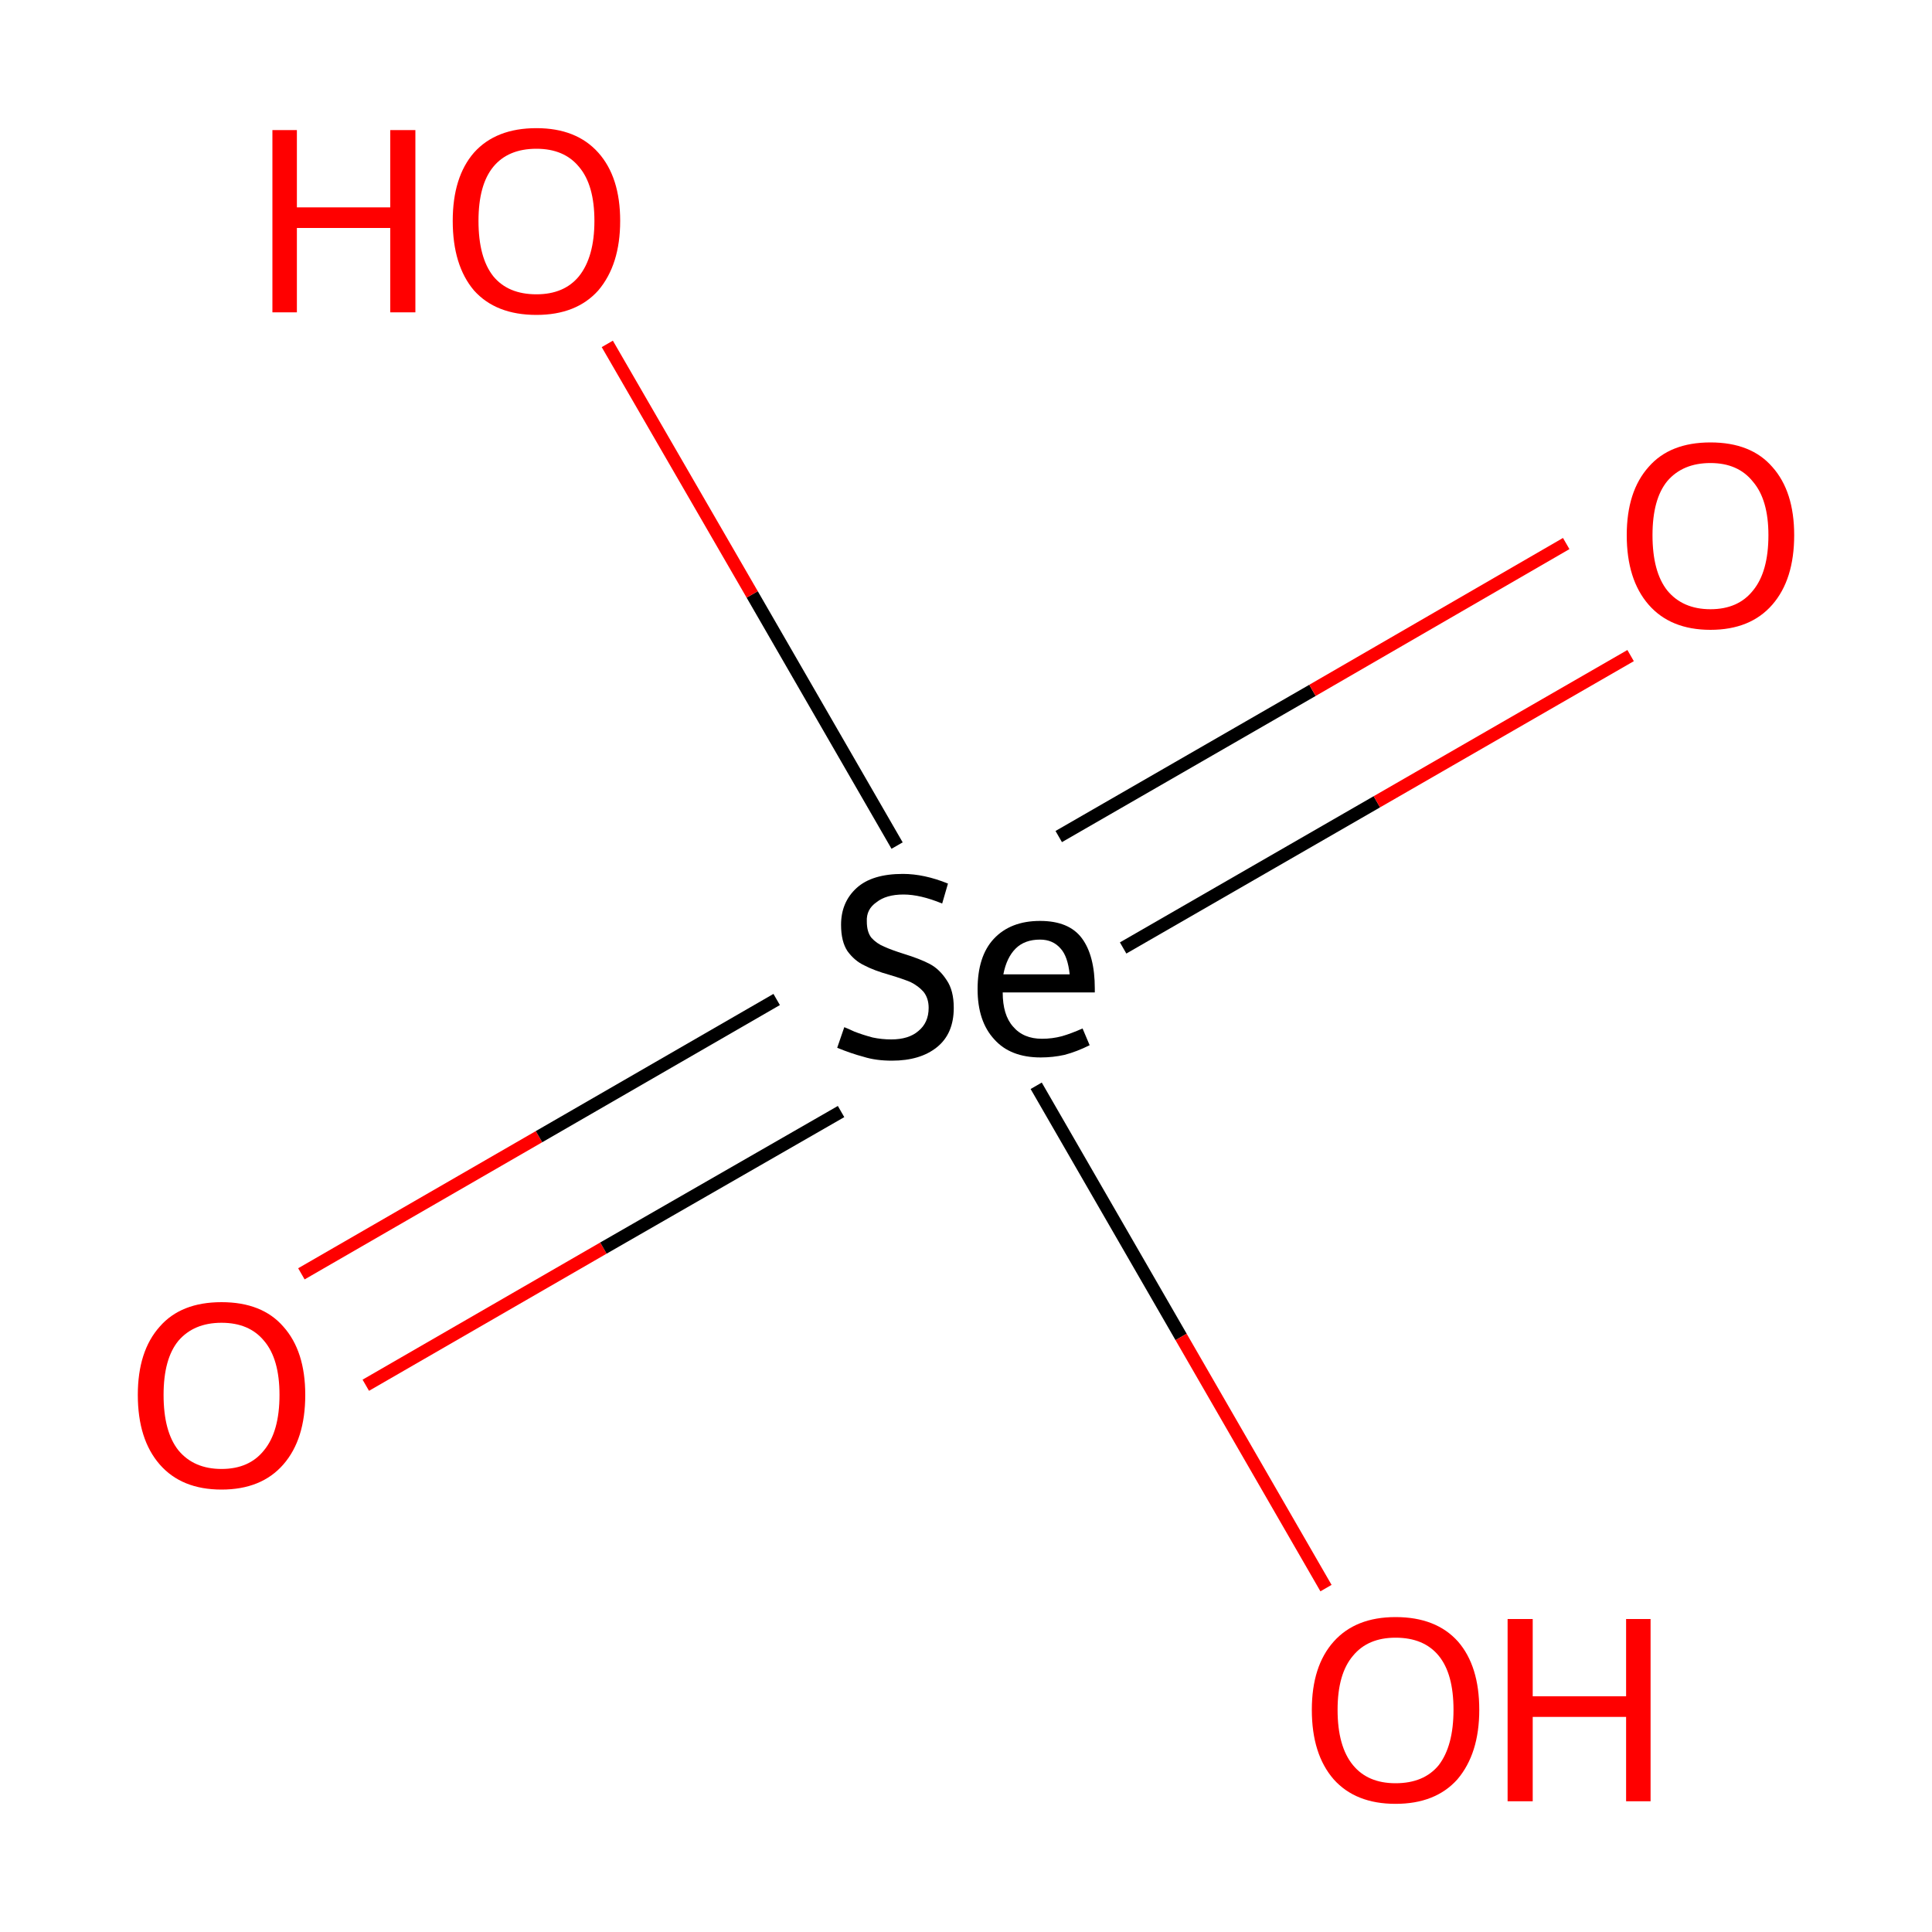 <?xml version='1.0' encoding='iso-8859-1'?>
<svg version='1.1' baseProfile='full'
              xmlns='http://www.w3.org/2000/svg'
                      xmlns:rdkit='http://www.rdkit.org/xml'
                      xmlns:xlink='http://www.w3.org/1999/xlink'
                  xml:space='preserve'
width='300px' height='300px' viewBox='0 0 300 300'>
<!-- END OF HEADER -->
<rect style='opacity:1.0;fill:#FFFFFF;stroke:none' width='300.0' height='300.0' x='0.0' y='0.0'> </rect>
<path class='bond-0 atom-0 atom-1' d='M 46.8,197.8 L 83.7,176.5' style='fill:none;fill-rule:evenodd;stroke:#FF0000;stroke-width:2.0px;stroke-linecap:butt;stroke-linejoin:miter;stroke-opacity:1' />
<path class='bond-0 atom-0 atom-1' d='M 83.7,176.5 L 120.6,155.2' style='fill:none;fill-rule:evenodd;stroke:#000000;stroke-width:2.0px;stroke-linecap:butt;stroke-linejoin:miter;stroke-opacity:1' />
<path class='bond-0 atom-0 atom-1' d='M 56.8,215.1 L 93.7,193.8' style='fill:none;fill-rule:evenodd;stroke:#FF0000;stroke-width:2.0px;stroke-linecap:butt;stroke-linejoin:miter;stroke-opacity:1' />
<path class='bond-0 atom-0 atom-1' d='M 93.7,193.8 L 130.6,172.6' style='fill:none;fill-rule:evenodd;stroke:#000000;stroke-width:2.0px;stroke-linecap:butt;stroke-linejoin:miter;stroke-opacity:1' />
<path class='bond-1 atom-1 atom-2' d='M 174.4,147.2 L 213.8,124.5' style='fill:none;fill-rule:evenodd;stroke:#000000;stroke-width:2.0px;stroke-linecap:butt;stroke-linejoin:miter;stroke-opacity:1' />
<path class='bond-1 atom-1 atom-2' d='M 213.8,124.5 L 253.2,101.8' style='fill:none;fill-rule:evenodd;stroke:#FF0000;stroke-width:2.0px;stroke-linecap:butt;stroke-linejoin:miter;stroke-opacity:1' />
<path class='bond-1 atom-1 atom-2' d='M 164.4,129.9 L 203.8,107.2' style='fill:none;fill-rule:evenodd;stroke:#000000;stroke-width:2.0px;stroke-linecap:butt;stroke-linejoin:miter;stroke-opacity:1' />
<path class='bond-1 atom-1 atom-2' d='M 203.8,107.2 L 243.2,84.4' style='fill:none;fill-rule:evenodd;stroke:#FF0000;stroke-width:2.0px;stroke-linecap:butt;stroke-linejoin:miter;stroke-opacity:1' />
<path class='bond-2 atom-1 atom-3' d='M 139.3,131.3 L 116.8,92.3' style='fill:none;fill-rule:evenodd;stroke:#000000;stroke-width:2.0px;stroke-linecap:butt;stroke-linejoin:miter;stroke-opacity:1' />
<path class='bond-2 atom-1 atom-3' d='M 116.8,92.3 L 94.3,53.4' style='fill:none;fill-rule:evenodd;stroke:#FF0000;stroke-width:2.0px;stroke-linecap:butt;stroke-linejoin:miter;stroke-opacity:1' />
<path class='bond-3 atom-1 atom-4' d='M 160.9,168.6 L 183.4,207.6' style='fill:none;fill-rule:evenodd;stroke:#000000;stroke-width:2.0px;stroke-linecap:butt;stroke-linejoin:miter;stroke-opacity:1' />
<path class='bond-3 atom-1 atom-4' d='M 183.4,207.6 L 205.9,246.6' style='fill:none;fill-rule:evenodd;stroke:#FF0000;stroke-width:2.0px;stroke-linecap:butt;stroke-linejoin:miter;stroke-opacity:1' />
<path class='atom-0' d='M 21.4 216.6
Q 21.4 209.8, 24.8 206.0
Q 28.1 202.2, 34.4 202.2
Q 40.7 202.2, 44.0 206.0
Q 47.4 209.8, 47.4 216.6
Q 47.4 223.5, 44.0 227.4
Q 40.6 231.3, 34.4 231.3
Q 28.2 231.3, 24.8 227.4
Q 21.4 223.5, 21.4 216.6
M 34.4 228.1
Q 38.7 228.1, 41.0 225.2
Q 43.4 222.3, 43.4 216.6
Q 43.4 211.0, 41.0 208.2
Q 38.7 205.4, 34.4 205.4
Q 30.1 205.4, 27.7 208.2
Q 25.4 211.0, 25.4 216.6
Q 25.4 222.3, 27.7 225.2
Q 30.1 228.1, 34.4 228.1
' fill='#FF0000'/>
<path class='atom-1' d='M 131.1 159.5
Q 131.4 159.6, 132.7 160.2
Q 134.0 160.7, 135.5 161.1
Q 136.9 161.4, 138.4 161.4
Q 141.1 161.4, 142.6 160.1
Q 144.2 158.8, 144.2 156.5
Q 144.2 155.0, 143.4 154.0
Q 142.6 153.1, 141.4 152.5
Q 140.2 152.0, 138.2 151.4
Q 135.7 150.7, 134.2 149.9
Q 132.7 149.2, 131.6 147.7
Q 130.6 146.2, 130.6 143.6
Q 130.6 140.1, 133.0 137.9
Q 135.4 135.7, 140.2 135.7
Q 143.5 135.7, 147.2 137.2
L 146.3 140.3
Q 142.9 138.9, 140.3 138.9
Q 137.6 138.9, 136.1 140.1
Q 134.5 141.2, 134.6 143.1
Q 134.6 144.7, 135.3 145.6
Q 136.1 146.5, 137.3 147.0
Q 138.4 147.5, 140.3 148.1
Q 142.9 148.9, 144.4 149.7
Q 145.9 150.5, 147.0 152.2
Q 148.1 153.8, 148.1 156.5
Q 148.1 160.5, 145.5 162.6
Q 142.9 164.7, 138.5 164.7
Q 136.0 164.7, 134.1 164.1
Q 132.2 163.6, 130.0 162.7
L 131.1 159.5
' fill='#000000'/>
<path class='atom-1' d='M 151.8 153.6
Q 151.8 148.5, 154.3 145.8
Q 156.9 143.0, 161.5 143.0
Q 166.0 143.0, 168.0 145.7
Q 170.0 148.4, 170.0 153.5
L 170.0 154.1
L 155.7 154.1
Q 155.7 157.6, 157.3 159.4
Q 158.9 161.3, 161.8 161.3
Q 163.4 161.3, 164.9 160.9
Q 166.3 160.5, 168.1 159.7
L 169.2 162.3
Q 167.2 163.3, 165.3 163.8
Q 163.5 164.2, 161.6 164.2
Q 156.9 164.2, 154.4 161.4
Q 151.8 158.6, 151.8 153.6
M 161.5 145.9
Q 159.1 145.9, 157.7 147.3
Q 156.3 148.7, 155.8 151.3
L 166.1 151.3
Q 165.8 148.5, 164.7 147.3
Q 163.5 145.9, 161.5 145.9
' fill='#000000'/>
<path class='atom-2' d='M 252.6 83.1
Q 252.6 76.3, 256.0 72.5
Q 259.3 68.7, 265.6 68.7
Q 271.9 68.7, 275.2 72.5
Q 278.6 76.3, 278.6 83.1
Q 278.6 90.0, 275.2 93.9
Q 271.8 97.8, 265.6 97.8
Q 259.4 97.8, 256.0 93.9
Q 252.6 90.0, 252.6 83.1
M 265.6 94.6
Q 269.9 94.6, 272.2 91.7
Q 274.6 88.8, 274.6 83.1
Q 274.6 77.6, 272.2 74.8
Q 269.9 71.9, 265.6 71.9
Q 261.3 71.9, 258.9 74.7
Q 256.6 77.5, 256.6 83.1
Q 256.6 88.8, 258.9 91.7
Q 261.3 94.6, 265.6 94.6
' fill='#FF0000'/>
<path class='atom-3' d='M 42.3 20.2
L 46.1 20.2
L 46.1 32.2
L 60.6 32.2
L 60.6 20.2
L 64.5 20.2
L 64.5 48.5
L 60.6 48.5
L 60.6 35.4
L 46.1 35.4
L 46.1 48.5
L 42.3 48.5
L 42.3 20.2
' fill='#FF0000'/>
<path class='atom-3' d='M 70.3 34.3
Q 70.3 27.5, 73.6 23.7
Q 77.0 19.9, 83.3 19.9
Q 89.5 19.9, 92.9 23.7
Q 96.3 27.5, 96.3 34.3
Q 96.3 41.1, 92.9 45.1
Q 89.5 48.9, 83.3 48.9
Q 77.0 48.9, 73.6 45.1
Q 70.3 41.2, 70.3 34.3
M 83.3 45.7
Q 87.6 45.7, 89.9 42.9
Q 92.3 39.9, 92.3 34.3
Q 92.3 28.7, 89.9 25.9
Q 87.6 23.1, 83.3 23.1
Q 78.9 23.1, 76.6 25.9
Q 74.3 28.7, 74.3 34.3
Q 74.3 40.0, 76.6 42.9
Q 78.9 45.7, 83.3 45.7
' fill='#FF0000'/>
<path class='atom-4' d='M 203.7 265.5
Q 203.7 258.7, 207.1 254.9
Q 210.5 251.1, 216.7 251.1
Q 223.0 251.1, 226.4 254.9
Q 229.7 258.7, 229.7 265.5
Q 229.7 272.3, 226.3 276.3
Q 222.9 280.1, 216.7 280.1
Q 210.5 280.1, 207.1 276.3
Q 203.7 272.4, 203.7 265.5
M 216.7 276.9
Q 221.1 276.9, 223.4 274.1
Q 225.7 271.1, 225.7 265.5
Q 225.7 259.9, 223.4 257.1
Q 221.1 254.3, 216.7 254.3
Q 212.4 254.3, 210.1 257.1
Q 207.7 259.9, 207.7 265.5
Q 207.7 271.2, 210.1 274.1
Q 212.4 276.9, 216.7 276.9
' fill='#FF0000'/>
<path class='atom-4' d='M 234.1 251.4
L 238.0 251.4
L 238.0 263.4
L 252.5 263.4
L 252.5 251.4
L 256.3 251.4
L 256.3 279.7
L 252.5 279.7
L 252.5 266.6
L 238.0 266.6
L 238.0 279.7
L 234.1 279.7
L 234.1 251.4
' fill='#FF0000'/>
</svg>
